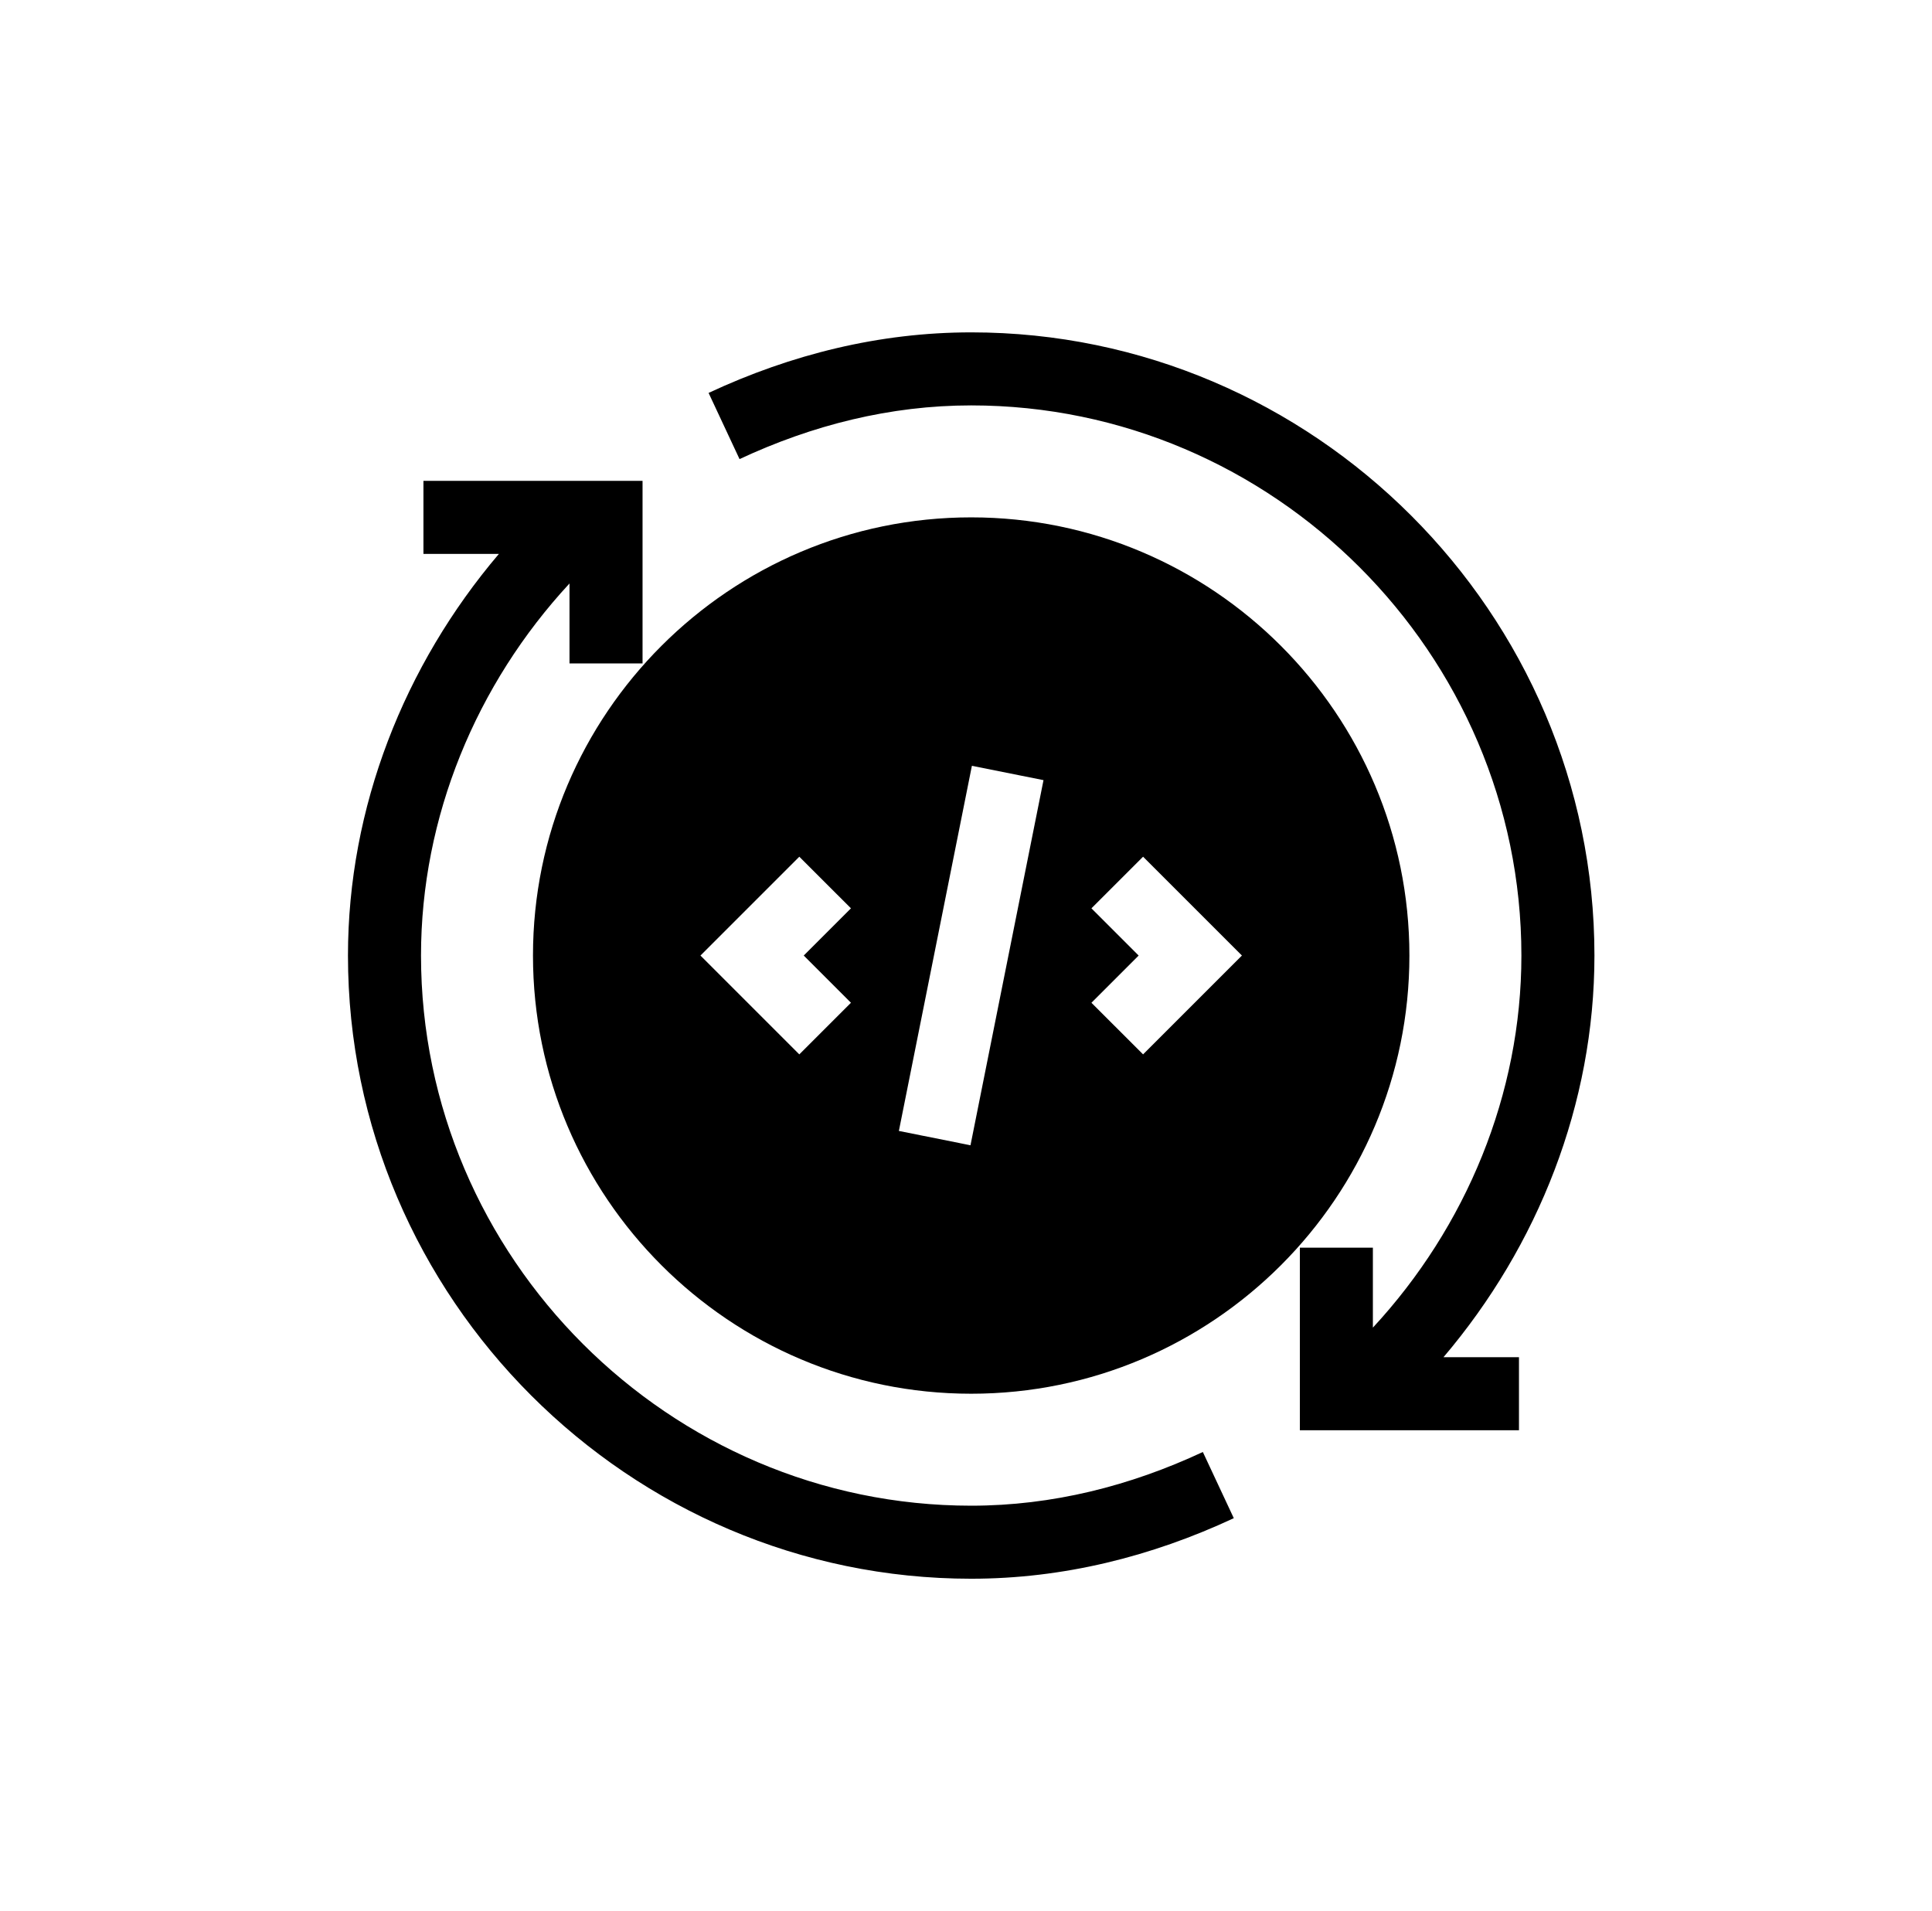 <svg width="93" height="92" viewBox="0 0 93 92" fill="none" xmlns="http://www.w3.org/2000/svg">
<mask id="mask0_7374_56630" style="mask-type:alpha" maskUnits="userSpaceOnUse" x="0" y="0" width="93" height="92">
<rect x="0.75" width="92" height="92" fill="black"/>
</mask>
<g mask="url(#mask0_7374_56630)">
</g>
<g clip-path="url(#clip0_7374_56630)">
<path d="M46.75 24.906C35.118 24.906 25.656 34.368 25.656 46C25.656 57.632 35.118 67.094 46.75 67.094C58.382 67.094 67.844 57.632 67.844 46C67.844 34.368 58.382 24.906 46.75 24.906ZM40.962 48.273L38.476 50.758L33.718 46L38.476 41.242L40.962 43.727L38.689 46L40.962 48.273ZM46.716 55.134L43.269 54.444L46.784 36.866L50.231 37.556L46.716 55.134ZM55.024 50.758L52.538 48.273L54.811 46L52.538 43.727L55.024 41.242L59.782 46L55.024 50.758Z" fill="black"/>
<path d="M46.75 72.484C32.21 72.484 20.266 60.54 20.266 46C20.266 39.329 22.922 32.939 27.414 28.088V31.938H30.93V23.148H20.383V26.664H24.016C19.453 32.034 16.75 38.867 16.75 46C16.75 62.478 30.272 76 46.75 76C51.165 76 55.417 74.94 59.391 73.085L57.901 69.899C54.399 71.536 50.647 72.484 46.75 72.484Z" fill="black"/>
<path d="M76.751 46C76.751 29.522 63.228 16 46.751 16C42.335 16 38.083 17.06 34.109 18.915L35.599 22.101C39.101 20.464 42.854 19.516 46.751 19.516C61.29 19.516 73.235 31.46 73.235 46C73.235 52.671 70.578 59.061 66.086 63.912V60.062H62.571V68.852H73.118V65.336H69.484C74.048 59.966 76.751 53.133 76.751 46Z" fill="black"/>
</g>
<defs>
<clipPath id="clip0_7374_56630">
<rect width="60" height="60" fill="white" transform="translate(16.75 16)"/>
</clipPath>
</defs>
</svg>
